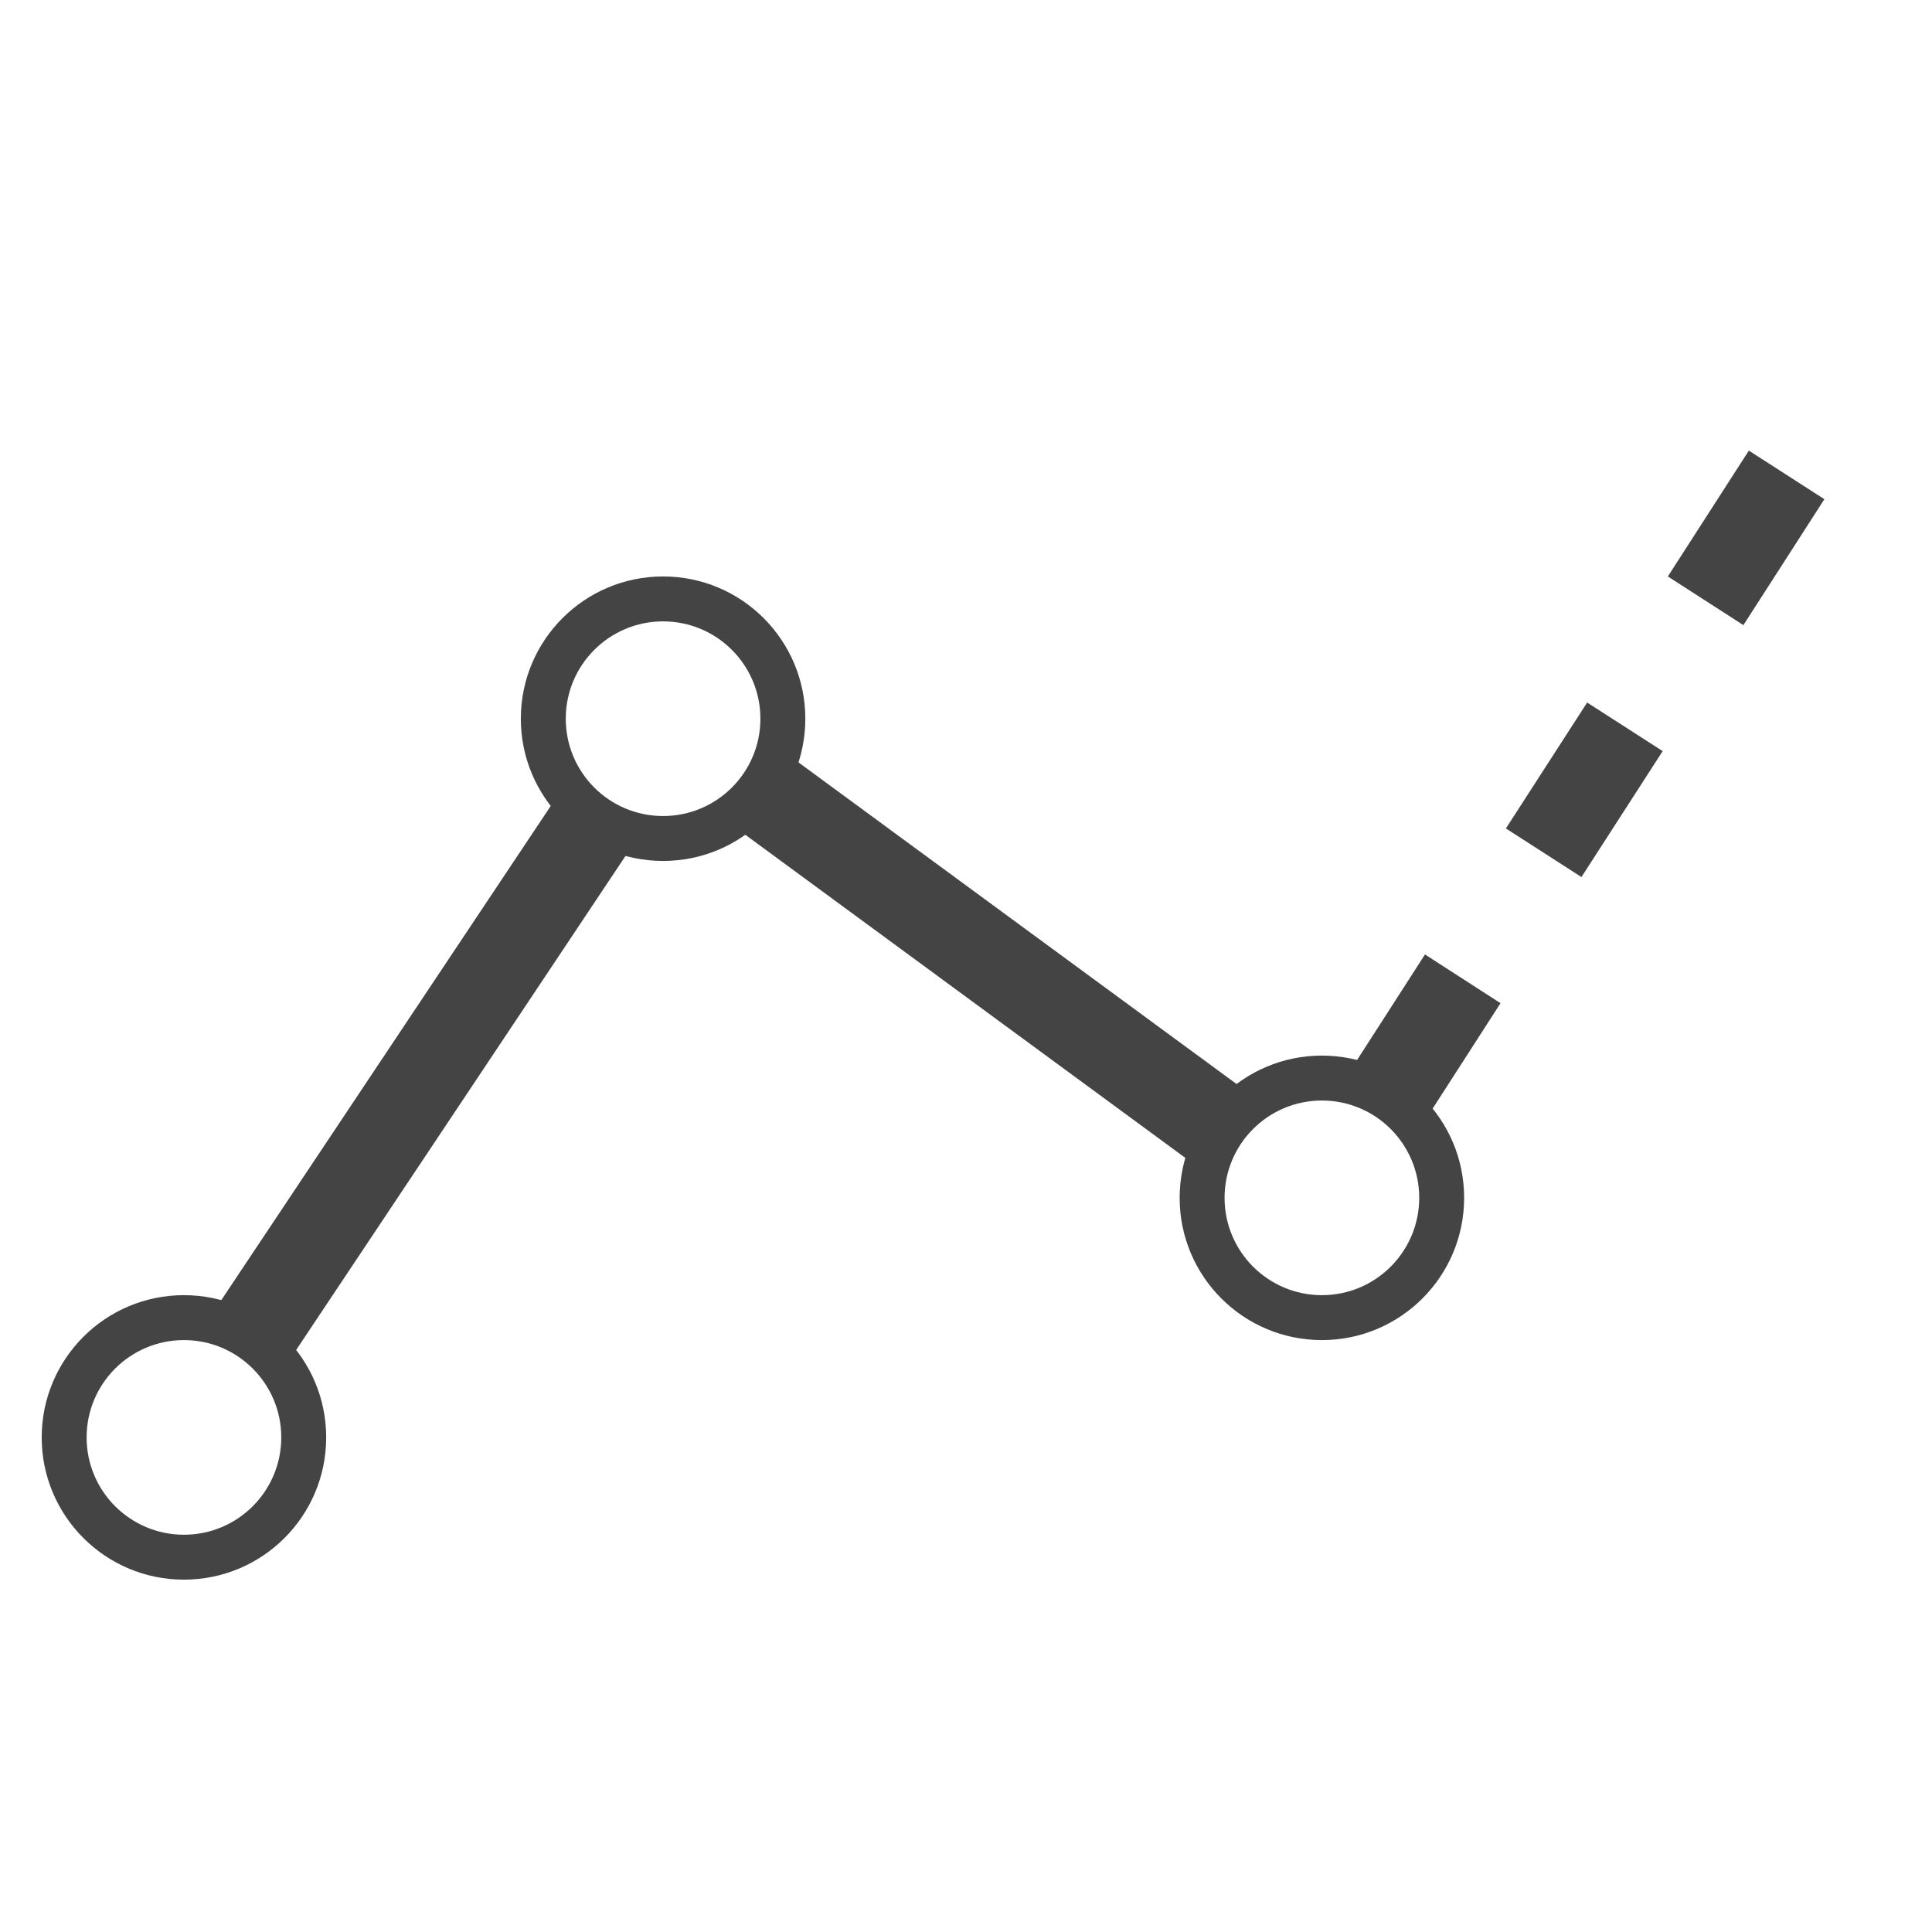 <?xml version='1.0' encoding='UTF-8' standalone='no'?><!-- Created with UBS Icon App (http://www.ubs.com/microsites/iconapp/) --><svg xmlns:svg='http://www.w3.org/2000/svg' xmlns='http://www.w3.org/2000/svg' width='64' height='64' viewBox='0 0 64 64' data-tags='Balance Forecast'><g transform='translate(0,0)'><path d='M98.28 844c-41.974 0-76-34.026-76-76s34.026-76 76-76c41.974 0 76 34.026 76 76v0c0 41.974-34.026 76-76 76v0zM98.28 716c-28.719 0-52 23.281-52 52s23.281 52 52 52c28.719 0 52-23.281 52-52v0c0-28.719-23.281-52-52-52v0zM706.28 716c-41.974 0-76-34.026-76-76s34.026-76 76-76c41.974 0 76 34.026 76 76v0c0 41.974-34.026 76-76 76v0zM706.28 588c-28.719 0-52 23.281-52 52s23.281 52 52 52c28.719 0 52-23.281 52-52v0c0-28.719-23.281-52-52-52v0zM354.28 460c-41.974 0-76-34.026-76-76s34.026-76 76-76c41.974 0 76 34.026 76 76v0c0 41.974-34.026 76-76 76v0zM354.28 332c-28.719 0-52 23.281-52 52s23.281 52 52 52c28.719 0 52-23.281 52-52v0c0-28.719-23.281-52-52-52v0z ' transform='translate(0,0) scale(0.062,0.062)' fill='#444444' style='undefined'></path><path d='M758.44 603.2l-40.36-25.96 43.28-67.28 40.36 26.040zM844.96 468.6l-40.36-25.96 43.4-67.28 40.36 25.96zM931.48 334l-40.36-26 43.28-67.24 40.36 25.96z ' transform='translate(0,0) scale(0.062,0.062)' fill='#444444' style='undefined'></path><path d='M153.36 728.6l-40-26.64 186.64-279.96 40 26.64zM640.6 624l-247.48-181.72 28.4-38.68 247.48 181.68z ' transform='translate(0,0) scale(0.062,0.062)' fill='#444444' style='undefined'></path></g></svg>